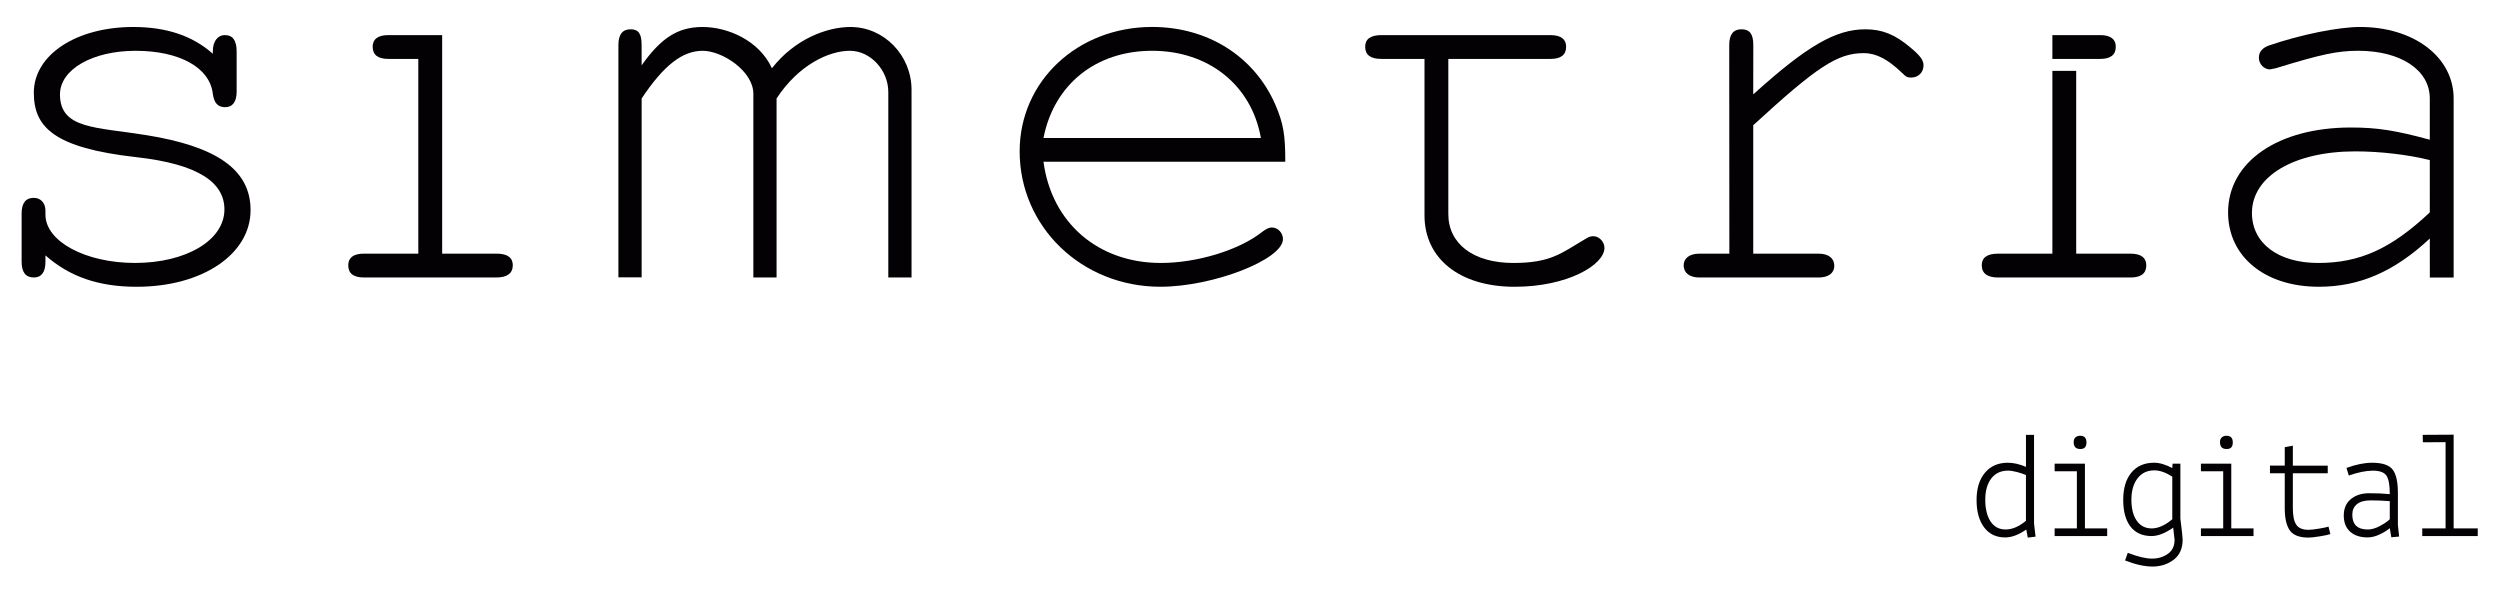 <?xml version="1.0" encoding="utf-8"?>
<!-- Generator: Adobe Illustrator 17.0.0, SVG Export Plug-In . SVG Version: 6.00 Build 0)  -->
<!DOCTYPE svg PUBLIC "-//W3C//DTD SVG 1.1//EN" "http://www.w3.org/Graphics/SVG/1.1/DTD/svg11.dtd">
<svg version="1.1" id="Capa_1" xmlns="http://www.w3.org/2000/svg" xmlns:xlink="http://www.w3.org/1999/xlink" x="0px" y="0px"
	 width="126.624px" height="30px" viewBox="0 0 126.624 30" enable-background="new 0 0 126.624 30" xml:space="preserve">
<g>
	<g>
		<path fill="#030104" d="M103.023,22.025v4.485l0.077,0.671l-0.394,0.048l-0.077-0.409c-0.385,0.267-0.74,0.401-1.064,0.401
			c-0.459,0-0.816-0.17-1.07-0.51c-0.255-0.34-0.383-0.801-0.383-1.385c0-0.585,0.142-1.046,0.426-1.383
			c0.283-0.337,0.667-0.506,1.156-0.506c0.288,0,0.596,0.07,0.92,0.209v-1.621H103.023z M100.553,25.312
			c0,0.454,0.088,0.819,0.264,1.093c0.179,0.276,0.435,0.413,0.769,0.413c0.333,0,0.677-0.147,1.027-0.44v-2.317
			c-0.108-0.05-0.256-0.101-0.445-0.151c-0.187-0.049-0.339-0.073-0.458-0.073c-0.366,0-0.651,0.133-0.854,0.398
			C100.654,24.502,100.553,24.86,100.553,25.312z"/>
		<path fill="#030104" d="M104.066,27.15v-0.386h1.127v-2.895h-1.127v-0.386h1.535v3.281h1.127v0.386H104.066z M105.031,22.395
			c0-0.103,0.029-0.182,0.088-0.239c0.06-0.057,0.141-0.085,0.244-0.085c0.211,0,0.316,0.113,0.316,0.339
			c0,0.227-0.105,0.337-0.316,0.332C105.142,22.742,105.031,22.627,105.031,22.395z"/>
		<path fill="#030104" d="M107.909,26.672c-0.245-0.319-0.369-0.771-0.369-1.355c0-0.584,0.136-1.043,0.413-1.378
			c0.275-0.335,0.661-0.502,1.153-0.502c0.274,0,0.58,0.09,0.919,0.271l0.015-0.225h0.395v2.781
			c0.077,0.613,0.115,0.967,0.115,1.065c0,0.451-0.152,0.793-0.455,1.022c-0.303,0.23-0.66,0.344-1.07,0.344
			c-0.409,0-0.871-0.103-1.391-0.309L107.771,28c0.51,0.197,0.918,0.294,1.224,0.294c0.305,0,0.575-0.08,0.803-0.24
			c0.23-0.16,0.343-0.398,0.343-0.718l-0.07-0.61c-0.407,0.283-0.773,0.425-1.096,0.425C108.51,27.15,108.157,26.99,107.909,26.672z
			 M108.265,24.229c-0.206,0.27-0.31,0.631-0.31,1.081c0,0.45,0.091,0.805,0.271,1.065c0.182,0.26,0.433,0.389,0.756,0.389
			c0.326,0,0.674-0.155,1.043-0.463V24.14c-0.334-0.211-0.635-0.317-0.902-0.317C108.757,23.823,108.47,23.958,108.265,24.229z"/>
		<path fill="#030104" d="M111.476,27.15v-0.386h1.128v-2.895h-1.128v-0.386h1.537v3.281h1.127v0.386H111.476z M112.441,22.395
			c0-0.103,0.029-0.182,0.089-0.239c0.059-0.057,0.141-0.085,0.243-0.085c0.212,0,0.317,0.113,0.317,0.339
			c0,0.227-0.105,0.337-0.317,0.332C112.553,22.742,112.441,22.627,112.441,22.395z"/>
		<path fill="#030104" d="M114.973,23.97v-0.386h0.749v-0.934l0.41-0.078v1.013h1.767v0.386h-1.767v1.76
			c0,0.392,0.056,0.673,0.174,0.845c0.114,0.173,0.322,0.259,0.621,0.259c0.112,0,0.288-0.02,0.524-0.059
			c0.237-0.038,0.4-0.073,0.487-0.104l0.094,0.378c-0.098,0.036-0.279,0.076-0.538,0.116c-0.259,0.041-0.448,0.063-0.567,0.063
			c-0.464,0-0.779-0.122-0.95-0.366c-0.17-0.245-0.255-0.618-0.255-1.117V23.97H114.973z"/>
		<path fill="#030104" d="M119.923,27.22c-0.377,0-0.672-0.096-0.888-0.289c-0.216-0.192-0.324-0.466-0.324-0.822
			c0-0.356,0.119-0.631,0.355-0.825c0.237-0.201,0.551-0.302,0.942-0.302c0.391,0,0.735,0.015,1.034,0.046
			c0-0.457-0.057-0.77-0.169-0.937c-0.115-0.168-0.343-0.252-0.687-0.252c-0.345,0-0.751,0.083-1.221,0.247l-0.115-0.386
			c0.478-0.175,0.911-0.262,1.298-0.262c0.51,0,0.853,0.113,1.034,0.34c0.18,0.227,0.27,0.624,0.27,1.19v1.621l0.063,0.587
			l-0.396,0.038l-0.077-0.462c-0.118,0.103-0.285,0.207-0.501,0.312C120.323,27.167,120.118,27.22,119.923,27.22z M119.929,26.819
			c0.191,0,0.398-0.06,0.622-0.183c0.224-0.121,0.385-0.232,0.49-0.335v-0.919c-0.339-0.025-0.663-0.038-0.971-0.038
			c-0.31,0-0.543,0.066-0.697,0.197c-0.155,0.129-0.23,0.306-0.23,0.528C119.144,26.57,119.405,26.819,119.929,26.819z"/>
		<path fill="#030104" d="M122.686,27.15v-0.386h1.181v-4.369l-1.15,0.007l-0.008-0.377l1.567-0.009v4.748h1.221v0.386H122.686z"/>
	</g>
	<g>
		<g>
			<path fill="#030104" d="M103.952,1.778h2.418c0.53,0,0.794,0.206,0.794,0.588c0,0.413-0.264,0.618-0.794,0.618h-2.418V1.778z"/>
			<g>
				<path fill="#030104" d="M6.924,14.525c-1.914,0-3.385-0.5-4.622-1.589v0.323c0,0.529-0.206,0.795-0.589,0.795
					c-0.412,0-0.618-0.265-0.618-0.795v-2.442c0-0.531,0.206-0.796,0.618-0.796c0.352,0,0.589,0.265,0.589,0.647v0.206
					c0,1.355,2.032,2.444,4.534,2.444c2.59,0,4.531-1.149,4.531-2.708c0-1.356-1.294-2.297-4.472-2.651
					C2.715,7.489,1.713,6.43,1.713,4.694c0-1.915,2.15-3.327,5.035-3.327c1.677,0,3.001,0.441,4.031,1.355V2.603
					c0-0.501,0.236-0.825,0.618-0.825c0.383,0,0.589,0.265,0.589,0.825v2.031c0,0.529-0.206,0.795-0.589,0.795
					c-0.352,0-0.558-0.207-0.618-0.677c-0.147-1.324-1.677-2.179-3.914-2.179c-2.178,0-3.827,0.943-3.827,2.208
					c0,1.766,1.824,1.649,4.357,2.061c3.501,0.56,5.296,1.709,5.296,3.799C12.692,12.876,10.249,14.525,6.924,14.525z"/>
				<path fill="#030104" d="M25.148,14.054h-6.716c-0.529,0-0.793-0.206-0.793-0.618c0-0.383,0.264-0.589,0.793-0.589h2.755V2.984
					h-1.517c-0.53,0-0.795-0.205-0.795-0.618c0-0.382,0.265-0.588,0.795-0.588h2.725v11.069h2.754c0.558,0,0.824,0.206,0.824,0.589
					C25.972,13.848,25.677,14.054,25.148,14.054z"/>
				<path fill="#030104" d="M52.852,8.195c0.413,3.092,2.768,5.124,5.947,5.124c1.826,0,3.974-0.648,5.151-1.59
					c0.206-0.148,0.325-0.207,0.471-0.207c0.296,0,0.56,0.265,0.56,0.59c0,1.03-3.532,2.412-6.211,2.412
					c-3.974,0-7.125-3.031-7.125-6.859c0-3.562,2.943-6.3,6.711-6.3c2.827,0,5.183,1.501,6.244,3.945
					c0.412,0.97,0.499,1.53,0.499,2.883H52.852z M58.357,2.572c-2.855,0-4.974,1.708-5.505,4.416h11.011
					C63.392,4.31,61.213,2.572,58.357,2.572z"/>
				<path fill="#030104" d="M78.528,1.778c0.532,0,0.796,0.206,0.796,0.588c0,0.413-0.264,0.618-0.796,0.618h-5.171v7.86
					c0,1.503,1.267,2.475,3.298,2.475c1.886,0,2.433-0.501,3.58-1.178c0.238-0.148,0.325-0.177,0.472-0.177
					c0.294,0,0.558,0.294,0.558,0.589c0,0.854-1.848,1.972-4.552,1.972c-2.766,0-4.563-1.412-4.563-3.62V2.984h-2.179
					c-0.56,0-0.825-0.205-0.825-0.618c0-0.382,0.265-0.588,0.825-0.588H78.528z"/>
				<path fill="#030104" d="M105.159,3.591v9.257h2.754c0.529,0,0.796,0.206,0.796,0.589c0,0.412-0.266,0.618-0.796,0.618h-6.714
					c-0.532,0-0.824-0.206-0.824-0.618c0-0.383,0.265-0.589,0.824-0.589h2.753V3.591H105.159z"/>
				<path fill="#030104" d="M87.585,2.279c0-0.531,0.206-0.796,0.619-0.796s0.6,0.236,0.6,0.796l-0.004,2.502
					c2.737-2.473,4.182-3.297,5.683-3.297c0.852,0,1.502,0.266,2.267,0.913c0.5,0.412,0.676,0.648,0.676,0.912
					c0,0.354-0.264,0.619-0.617,0.619c-0.206,0-0.266-0.03-0.471-0.236c-0.706-0.677-1.294-1.001-1.942-1.001
					c-1.326,0-2.356,0.678-5.595,3.651v6.506h3.314c0.5,0,0.793,0.235,0.793,0.618c0,0.354-0.293,0.589-0.793,0.589H86.07
					c-0.499,0-0.793-0.235-0.793-0.618c0-0.354,0.294-0.589,0.793-0.589h1.521L87.585,2.279z"/>
				<path fill="#030104" d="M32.498,2.497v0.812c1-1.413,1.854-1.942,3.092-1.942c1.265,0,2.86,0.677,3.508,2.09
					c1.149-1.472,2.772-2.09,3.979-2.09c1.708,0,3.092,1.442,3.092,3.179v9.508h-1.177V4.663c0-1.119-0.914-2.091-1.944-2.091
					c-1.06,0-2.595,0.707-3.715,2.414v9.068h-1.176V4.752c0-1.149-1.566-2.179-2.566-2.179c-1.031,0-1.973,0.736-3.092,2.414v9.061
					h-1.177V2.984V2.279c0-0.531,0.206-0.796,0.617-0.796c0.413,0,0.558,0.236,0.558,0.796L32.498,2.497z"/>
				<path fill="#030104" d="M124.276,14.058V9.04V4.986c0-2.09-2.003-3.62-4.74-3.62c-1.089,0-3.002,0.383-4.622,0.941
					c-0.324,0.117-0.503,0.324-0.503,0.618c0,0.325,0.267,0.59,0.562,0.59c0,0,0.175-0.03,0.294-0.059
					c2.296-0.706,3.12-0.884,4.18-0.884c2.149,0,3.621,0.972,3.621,2.414v2.09c-1.737-0.47-2.648-0.618-4.002-0.618
					c-3.68,0-6.215,1.736-6.215,4.299c0,2.236,1.857,3.767,4.594,3.767c2.063,0,3.828-0.765,5.623-2.443l0.002,1.976H124.276z
					 M123.068,10.758c-1.971,1.854-3.56,2.561-5.652,2.561c-2.03,0-3.356-1.002-3.356-2.532c0-1.855,2.121-3.12,5.24-3.12
					c1.295,0,2.709,0.176,3.768,0.441V10.758z"/>
			</g>
		</g>
	</g>
</g>
<g>
</g>
<g>
</g>
<g>
</g>
<g>
</g>
<g>
</g>
<g>
</g>
</svg>
